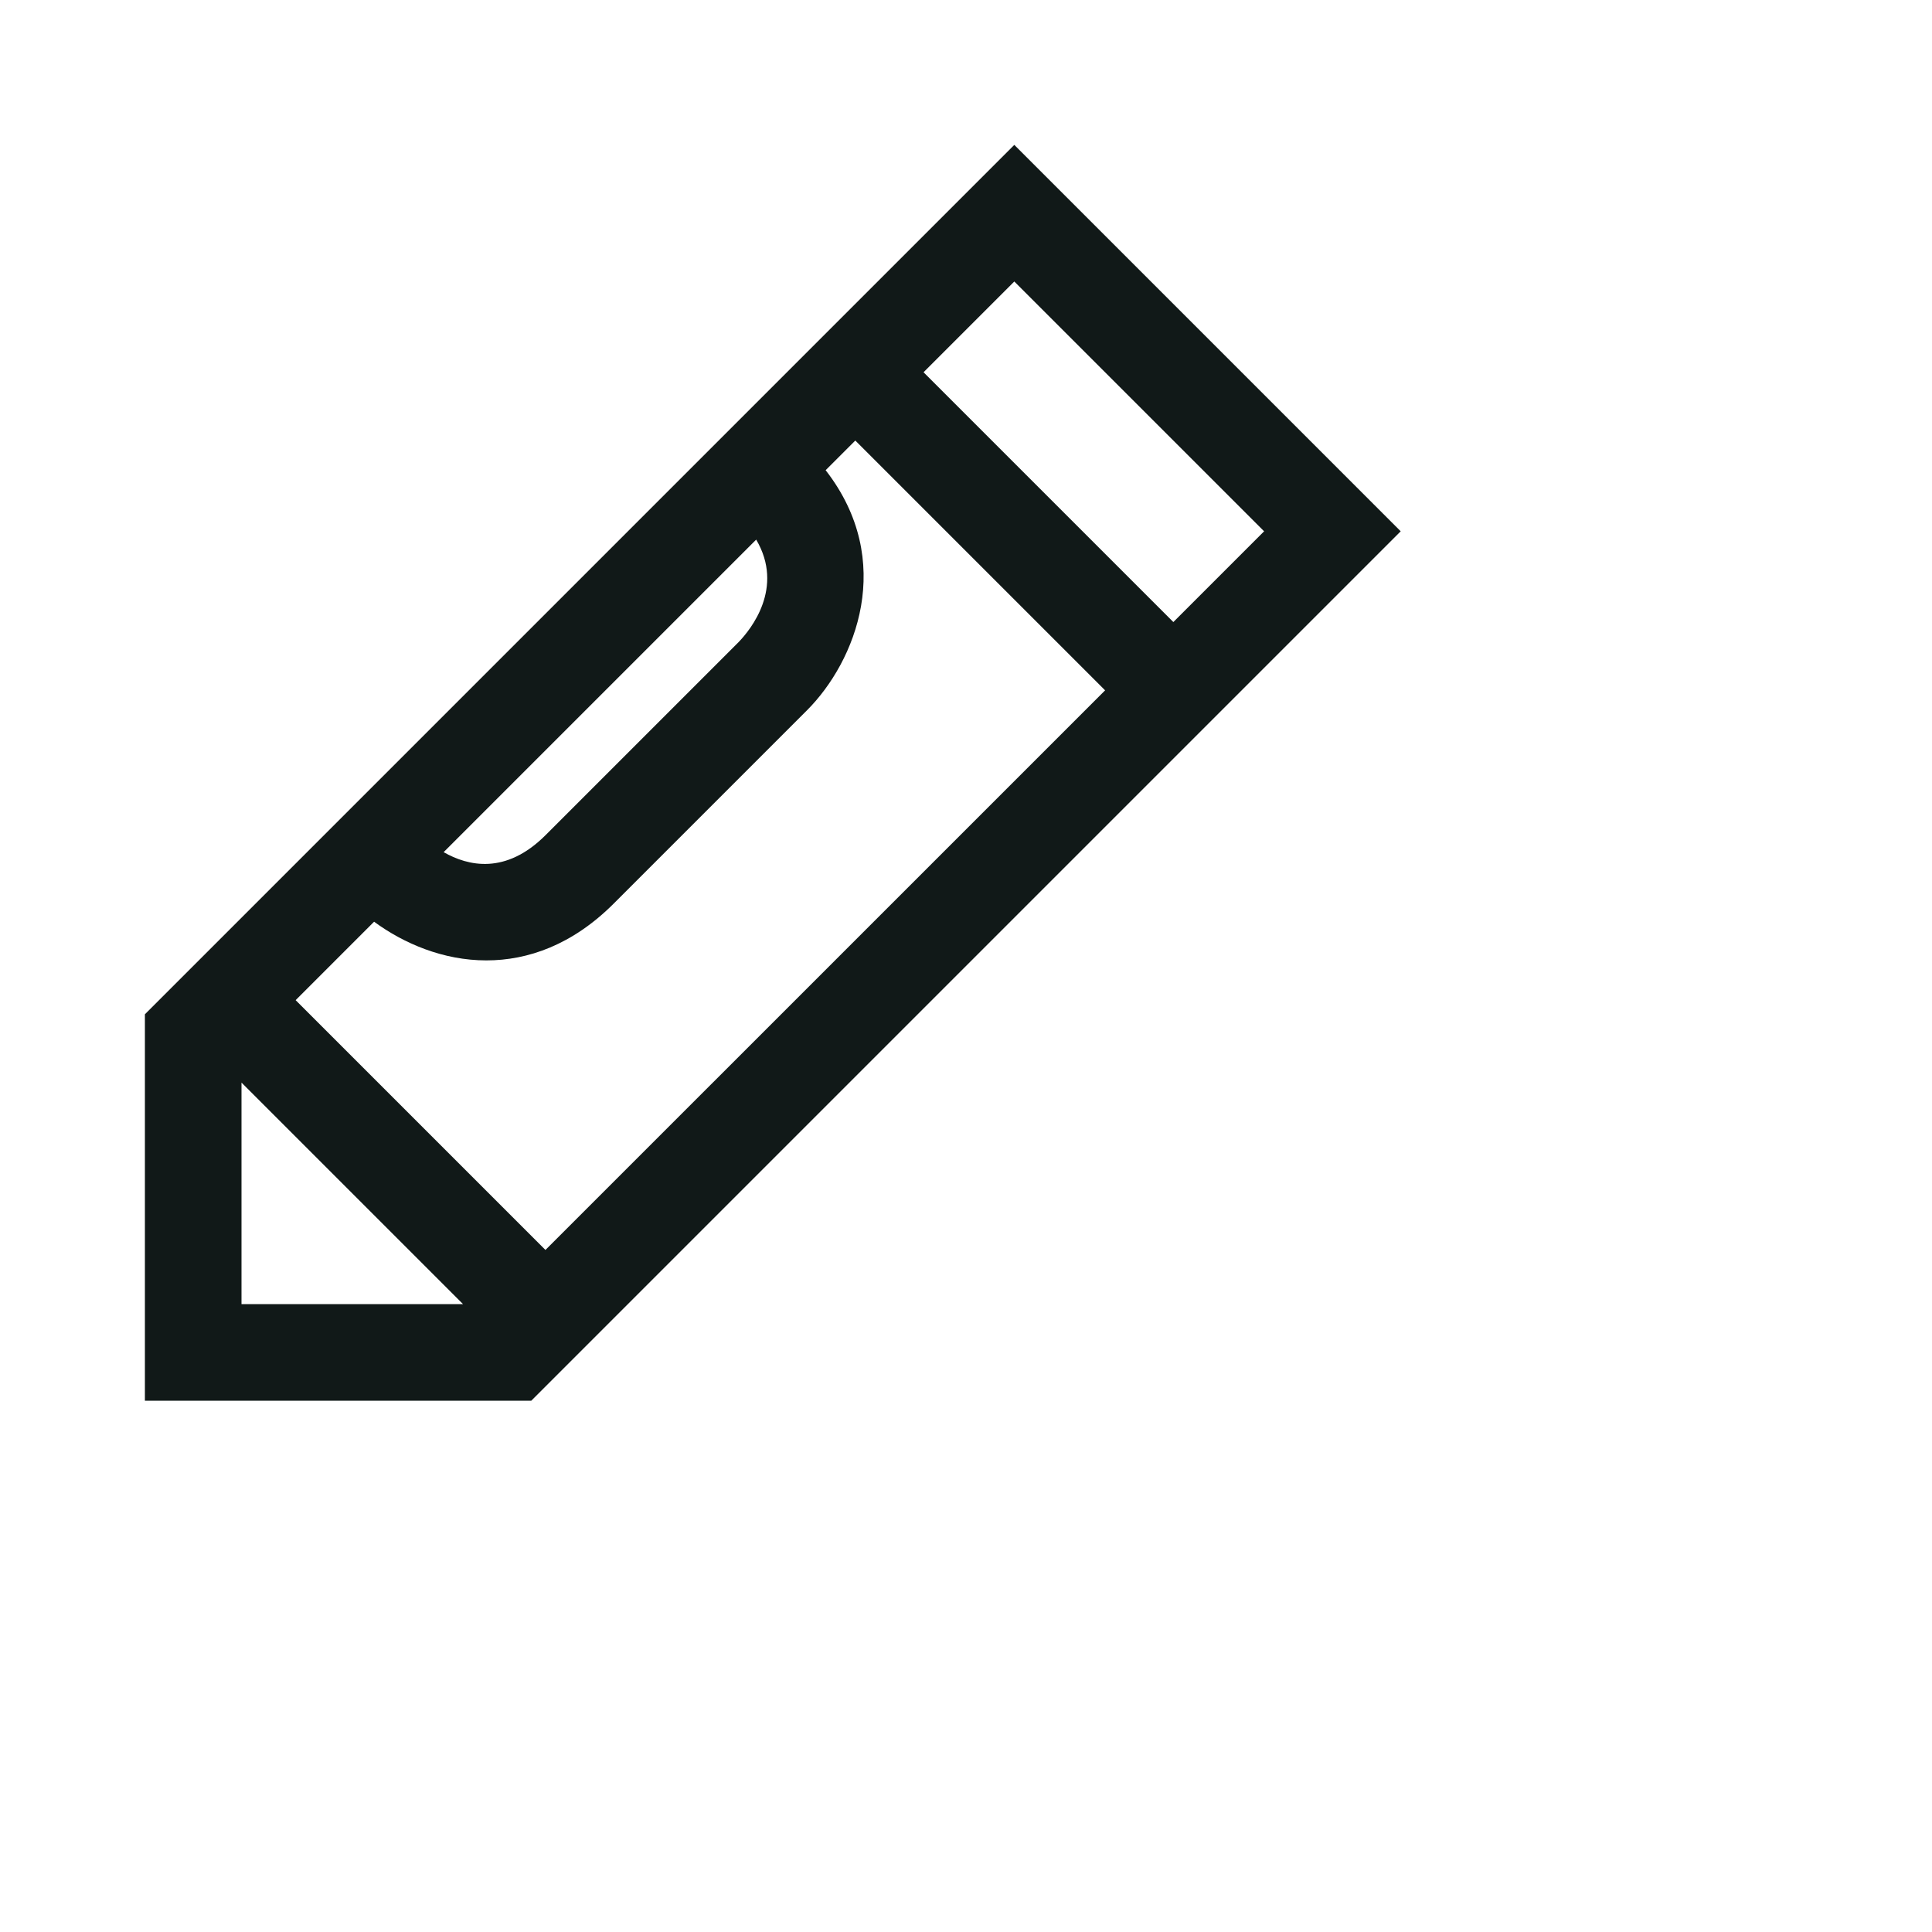 <svg version="1.1" id="Uploaded to svgrepo.com" xmlns="http://www.w3.org/2000/svg" xmlns:xlink="http://www.w3.org/1999/xlink" x="0px" y="0px"
	 width="32px" height="32px" viewBox="0 0 40 40" style="enable-background:new 0 0 32 32;" xml:space="preserve">
<style type="text/css">
	.linesandangles_een{fill:#111918;}
</style>
<path class="linesandangles_een" d="M21,3L3,21v8h8l18-18L21,3z M26.172,11l-1.879,1.879l-5.172-5.172L21,5.828L26.172,11z
	 M6.121,20.707l1.624-1.624c0.613,0.45,1.43,0.801,2.324,0.801c0.859,0,1.781-0.32,2.638-1.177l4-4
	c1.008-1.008,1.849-3.091,0.387-4.972l0.614-0.614l5.172,5.172L11.293,25.879L6.121,20.707z M15.293,13.293l-4,4
	c-0.825,0.823-1.603,0.638-2.108,0.35l6.471-6.471C16.242,12.166,15.548,13.029,15.293,13.293z M5,22.414L9.586,27H5V22.414z"/>
</svg>